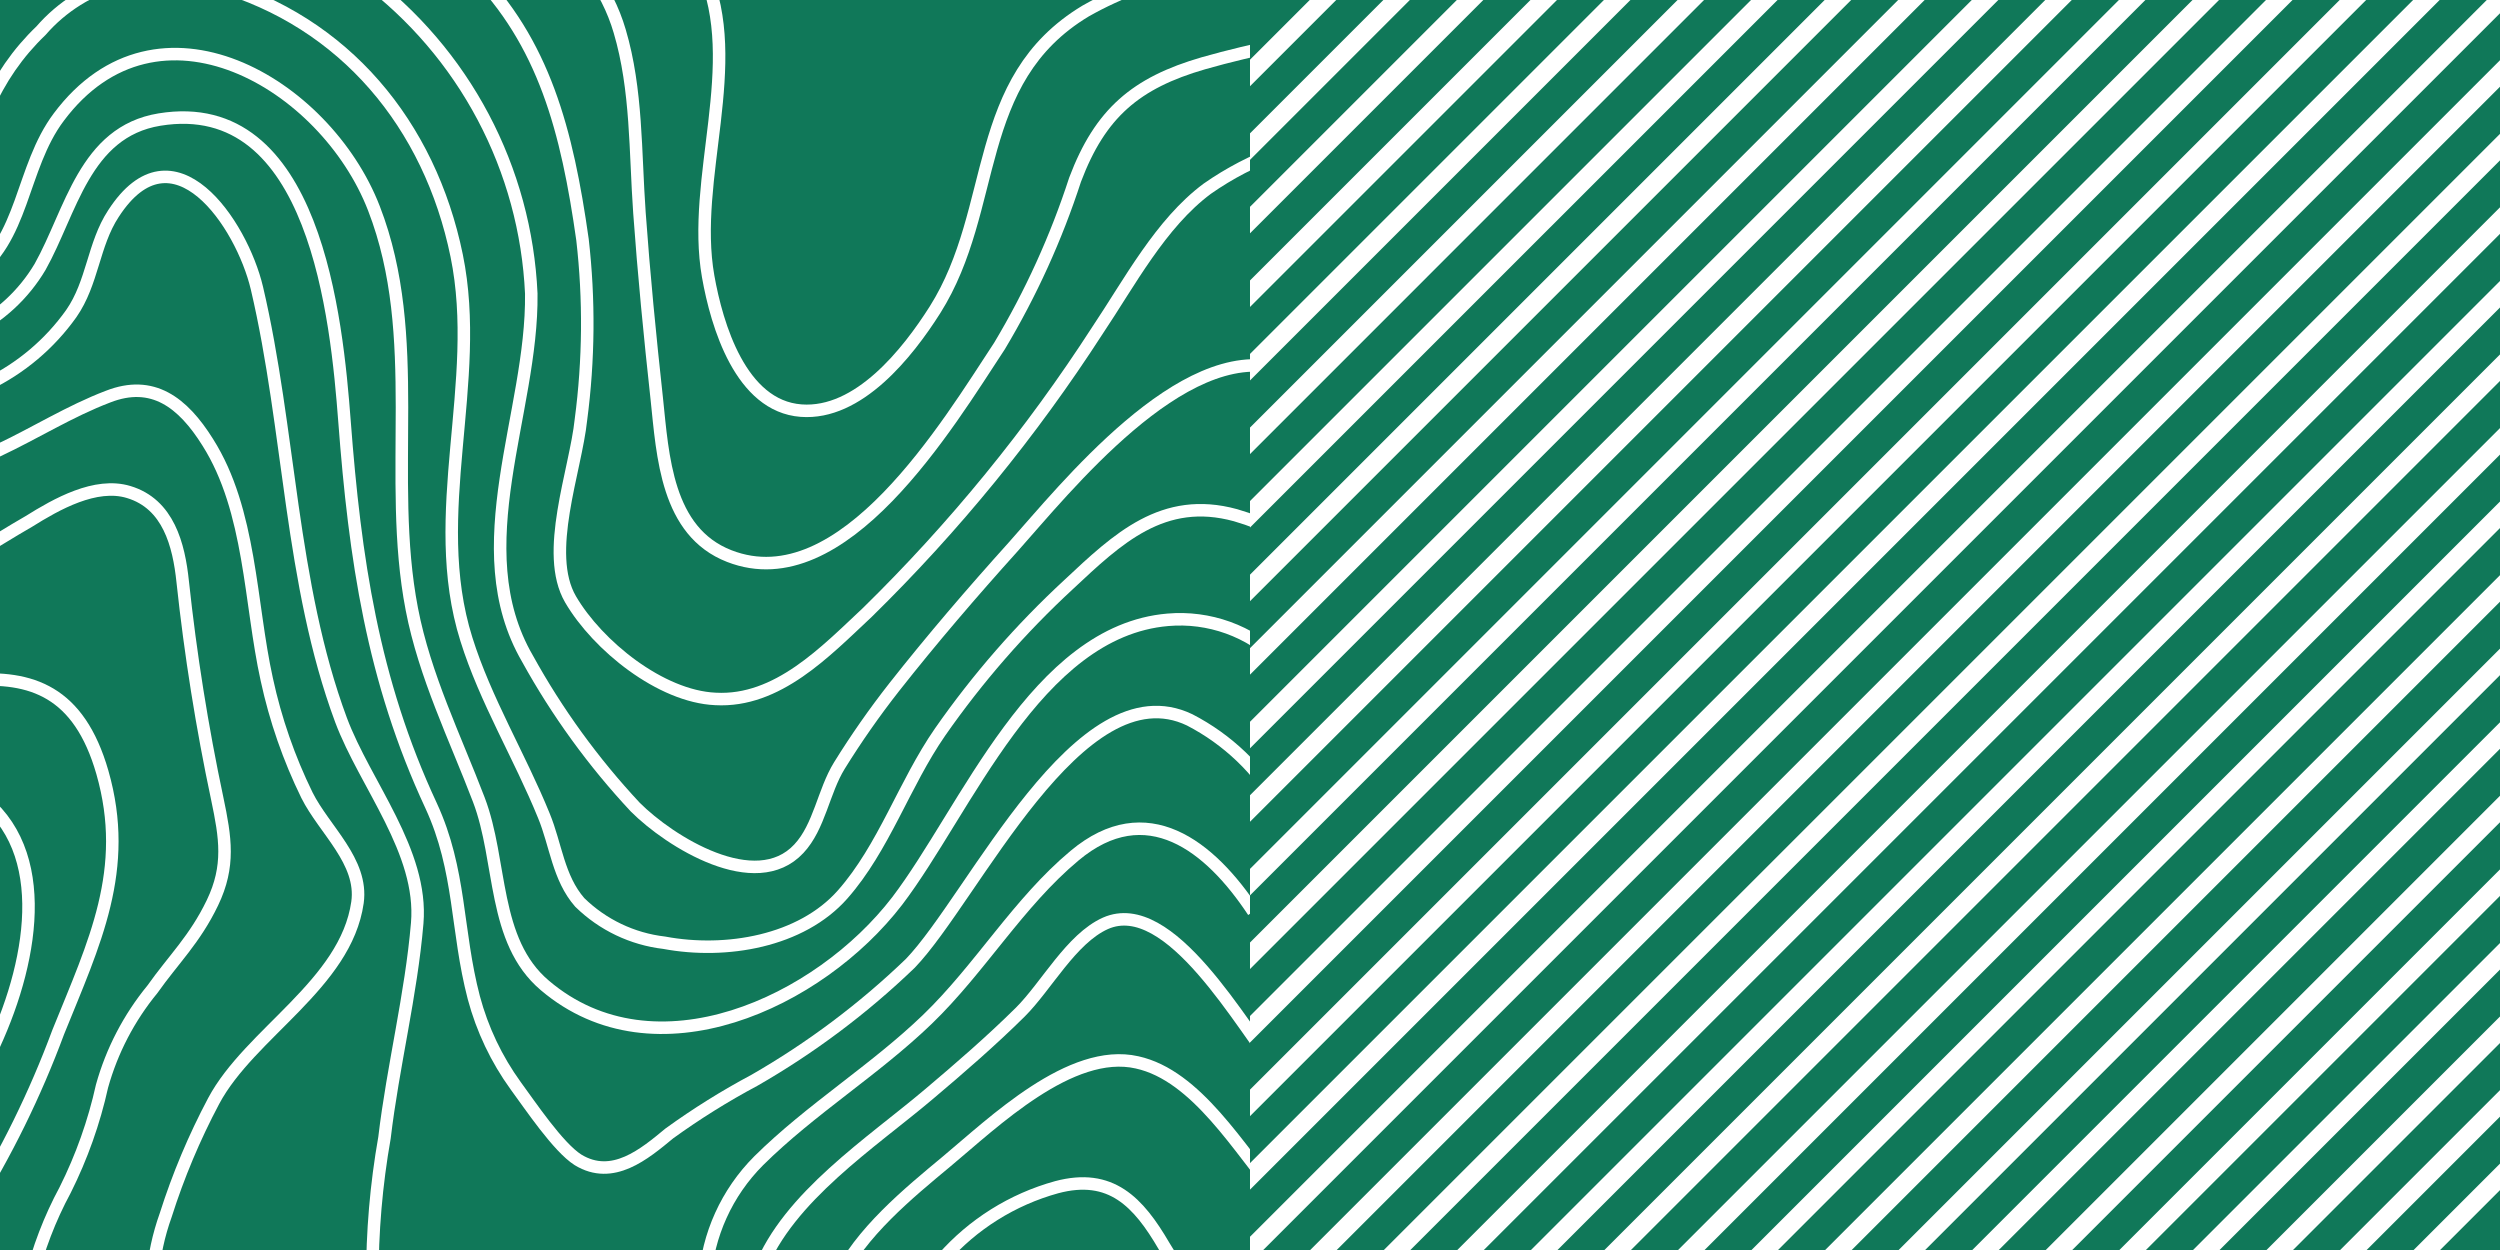 <svg width="288" height="144" viewBox="0 0 288 144" fill="none" xmlns="http://www.w3.org/2000/svg">
<rect x="0" y="0" width="288" height="144" fill="#333333" stroke="none"/>
<rect width="144" height="144" fill="#107859"/>
<g clip-path="url(#clip0_124_2474)">
<g clip-path="url(#clip1_124_2474)">
<path d="M-3.361 91.09C6.071 96.954 4.037 110.12 -0.689 120.392C-1.486 122.116 -2.378 123.794 -3.361 125.419" stroke="white" stroke-width="1.44" stroke-miterlimit="10"/>
<path d="M-3.361 139.381C0.683 132.913 4.057 126.049 6.709 118.896C10.876 108.583 15.003 100.185 11.793 88.975C9.101 79.62 3.598 77.824 -3.361 78.363" stroke="white" stroke-width="1.44" stroke-miterlimit="10"/>
<path d="M-3.361 53.309C-2.304 52.871 -1.267 52.392 -0.21 51.893C4.037 49.898 8.045 47.365 12.451 45.69C17.556 43.695 21.045 46.328 23.936 50.956C28.921 58.835 28.782 69.467 30.735 78.283C31.733 82.896 33.286 87.37 35.361 91.608C37.355 95.598 41.842 99.228 41.184 103.955C39.848 113.371 28.782 119.016 24.614 126.835C22.381 131.041 20.532 135.441 19.091 139.98C18.268 142.276 17.751 144.67 17.556 147.101C17.556 147.221 17.556 147.321 17.556 147.44" stroke="white" stroke-width="1.44" stroke-miterlimit="10"/>
<path d="M42.898 147.441C42.873 141.951 43.34 136.471 44.294 131.064C45.271 122.826 47.365 114.588 48.063 106.35C48.761 98.112 42.081 90.392 39.289 82.952C33.427 67.174 33.427 49.52 29.599 33.203C27.844 25.763 19.928 14.014 13.069 24.606C10.736 28.157 10.697 32.565 8.204 36.136C5.72 39.627 2.393 42.434 -1.466 44.294C-2.105 44.613 -2.723 44.852 -3.361 45.132" stroke="white" stroke-width="1.44" stroke-miterlimit="10"/>
<path d="M-3.361 64.061C-0.948 62.665 1.325 61.209 3.319 60.072C6.509 58.077 11.015 55.524 14.824 56.681C19.41 58.057 20.606 62.785 21.045 66.994C21.946 75.401 23.277 83.757 25.033 92.028C25.97 96.496 26.508 99.767 24.475 103.996C22.441 108.225 20.008 110.499 17.556 113.969C14.867 117.242 12.891 121.04 11.753 125.12C10.835 129.269 9.408 133.289 7.506 137.088C5.734 140.373 4.393 143.872 3.518 147.501" stroke="white" stroke-width="1.44" stroke-miterlimit="10"/>
<path d="M87.144 147.441C87.264 147.042 87.383 146.623 87.543 146.224C90.813 137.866 100.404 131.643 107.023 126.038C110.613 123.006 114.182 119.914 117.531 116.603C120.542 113.61 123.394 108.145 127.342 106.37C134.779 103.078 143.114 118.338 147.281 123.444" stroke="white" stroke-width="1.44" stroke-miterlimit="10"/>
<path d="M144.39 105.013C139.385 97.433 132.067 91.649 123.792 98.57C117.312 103.976 112.925 111.556 106.844 117.42C100.762 123.285 93.425 127.753 87.403 133.717C83.735 137.386 81.524 142.263 81.182 147.441" stroke="white" stroke-width="1.44" stroke-miterlimit="10"/>
<path d="M-3.361 38.129C-0.046 36.49 2.724 33.927 4.615 30.748C8.204 24.365 9.719 15.19 18.373 13.773C36.319 10.841 38.791 36.773 39.688 48.561C40.885 64.3 42.919 78.343 49.658 92.804C53.108 100.265 52.549 107.166 54.583 114.926C55.557 118.577 57.193 122.018 59.408 125.079C61.083 127.353 64.293 132.16 66.587 133.616C70.574 136.05 74.243 132.938 77.114 130.564C80.242 128.303 83.52 126.257 86.925 124.441C93.433 120.702 99.46 116.18 104.87 110.976C112.148 103.416 124.331 76.826 137.052 82.93C141.413 85.184 145.034 88.647 147.48 92.904" stroke="white" stroke-width="1.44" stroke-miterlimit="10"/>
<path d="M147.381 76.029C145.701 74.376 143.684 73.106 141.467 72.307C139.251 71.508 136.887 71.199 134.54 71.401C119.326 72.698 111.31 93.343 103.355 103.796C94.362 115.505 75.439 124.282 62.778 113.53C56.677 108.384 57.873 99.228 55.161 92.127C52.45 85.025 48.92 77.844 47.445 70.185C44.494 54.905 48.821 38.828 43.078 24.007C37.495 9.585 18.174 -1.765 6.768 13.495C2.382 19.339 2.781 27.757 -3.361 31.806" stroke="white" stroke-width="1.44" stroke-miterlimit="10"/>
<path d="M106.824 147.44C107.343 146.572 107.937 145.751 108.599 144.987C112.079 141.027 116.639 138.171 121.719 136.768C127.98 135.093 131.15 138.484 134.101 143.55C134.924 144.947 135.851 146.281 136.873 147.54" stroke="white" stroke-width="1.44" stroke-miterlimit="10"/>
<path d="M147.381 137.865C142.755 132.4 137.87 123.902 130.991 122.386C123.354 120.651 114.421 129.328 109.057 133.796C104.671 137.447 99.088 141.995 96.496 147.48" stroke="white" stroke-width="1.44" stroke-miterlimit="10"/>
<path d="M137.949 -3.361C133.423 -2.566 129.066 -1.001 125.068 1.266C111.789 9.245 115.099 23.966 107.721 35.675C104.551 40.682 98.908 47.803 92.288 47.305C85.329 46.786 82.578 37.471 81.581 31.846C79.587 20.575 85.728 7.33 81.022 -3.361" stroke="white" stroke-width="1.44" stroke-miterlimit="10"/>
<path d="M67.862 -3.361C69.459 -1.279 70.655 1.082 71.392 3.6C73.386 10.322 73.166 17.563 73.665 24.525C74.163 31.486 74.881 38.807 75.659 45.928C76.357 52.531 76.775 61.248 84.013 64.06C97.114 69.167 109.237 48.821 115.139 39.864C118.754 33.822 121.677 27.392 123.852 20.695C126.743 13.035 130.851 9.545 138.627 7.29C141.538 6.453 144.609 5.755 147.48 5.116" stroke="white" stroke-width="1.44" stroke-miterlimit="10"/>
<path d="M147.381 61.348C145.766 60.525 144.077 59.857 142.336 59.353C133.981 57.059 128.737 62.066 123.114 67.332C117.578 72.447 112.611 78.145 108.3 84.327C104.152 90.311 101.839 97.632 97.074 103.038C92.308 108.443 83.654 109.94 76.516 108.603C72.848 108.175 69.425 106.54 66.786 103.955C64.313 101.123 64.034 97.313 62.658 93.982C59.887 87.16 55.919 80.657 53.726 73.636C49.179 59.194 55.6 44.054 52.609 29.453C49.518 14.372 39.688 2.484 24.853 -1.765C21.352 -3.007 17.558 -3.166 13.966 -2.219C10.374 -1.273 7.15 0.734 4.715 3.541C2.064 6.077 -0.045 9.124 -1.486 12.497C-2.32 15.212 -2.947 17.986 -3.361 20.795" stroke="white" stroke-width="1.44" stroke-miterlimit="10"/>
<path d="M147.381 17.424C144.44 18.492 141.651 19.941 139.086 21.733C133.702 25.722 130.093 32.604 126.424 38.069C118.821 49.843 109.933 60.734 99.925 70.543C95.12 75.031 89.576 80.916 82.418 80.517C76.118 80.238 68.84 74.373 65.729 69.047C62.618 63.721 66.307 54.246 66.925 48.342C67.832 41.467 67.893 34.507 67.105 27.617C65.33 15.09 62.698 4.877 54.423 -3.421" stroke="white" stroke-width="1.44" stroke-miterlimit="10"/>
<path d="M40.705 -3.361L41.961 -2.543C47.655 1.719 52.333 7.191 55.66 13.479C58.987 19.767 60.88 26.713 61.203 33.82C61.382 47.544 53.347 63.103 60.764 75.869C64.183 82.065 68.356 87.813 73.186 92.984C77.174 96.973 87.044 103.137 92.029 97.771C94.402 95.238 94.86 91.169 96.695 88.196C98.628 85.078 100.732 82.068 102.996 79.18C107.362 73.635 111.988 68.249 116.714 63.003C122.696 56.301 136.195 39.346 147.381 42.477" stroke="white" stroke-width="1.44" stroke-miterlimit="10"/>
</g>
</g>
<rect width="144" height="144" transform="translate(144)" fill="#107859"/>
<g clip-path="url(#clip2_124_2474)">
<rect width="144" height="144" transform="translate(144)" fill="#107859"/>
<g clip-path="url(#clip3_124_2474)">
<path d="M20.34 132.064L276.065 -123.66" stroke="white" stroke-width="2.16"/>
<path d="M24.582 136.306L280.306 -119.418" stroke="white" stroke-width="2.16"/>
<path d="M28.804 140.548L284.548 -115.196" stroke="white" stroke-width="2.16"/>
<path d="M33.045 144.79L288.79 -110.954" stroke="white" stroke-width="2.16"/>
<path d="M37.287 149.012L293.011 -106.713" stroke="white" stroke-width="2.16"/>
<path d="M41.529 153.253L297.253 -102.472" stroke="white" stroke-width="2.16"/>
<path d="M45.75 157.494L301.495 -98.25" stroke="white" stroke-width="2.16"/>
<path d="M49.992 161.737L305.737 -94.008" stroke="white" stroke-width="2.16"/>
<path d="M54.234 165.959L309.958 -89.766" stroke="white" stroke-width="2.16"/>
<path d="M58.476 170.2L314.2 -85.524" stroke="white" stroke-width="2.16"/>
<path d="M62.697 174.442L318.442 -81.303" stroke="white" stroke-width="2.16"/>
<path d="M66.939 178.683L322.683 -77.061" stroke="white" stroke-width="2.16"/>
<path d="M71.181 182.925L326.925 -72.819" stroke="white" stroke-width="2.16"/>
<path d="M75.423 187.147L331.147 -68.577" stroke="white" stroke-width="2.16"/>
<path d="M79.664 191.389L335.389 -64.336" stroke="white" stroke-width="2.16"/>
<path d="M83.886 195.631L339.631 -60.113" stroke="white" stroke-width="2.16"/>
<path d="M88.128 199.872L343.872 -55.872" stroke="white" stroke-width="2.16"/>
<path d="M92.37 204.094L348.094 -51.631" stroke="white" stroke-width="2.16"/>
<path d="M96.611 208.336L352.336 -47.389" stroke="white" stroke-width="2.16"/>
<path d="M100.833 212.577L356.577 -43.167" stroke="white" stroke-width="2.16"/>
<path d="M105.075 216.82L360.819 -38.925" stroke="white" stroke-width="2.16"/>
<path d="M109.316 221.041L365.041 -34.684" stroke="white" stroke-width="2.16"/>
<path d="M113.558 225.283L369.283 -30.441" stroke="white" stroke-width="2.16"/>
<path d="M117.78 229.524L373.524 -26.221" stroke="white" stroke-width="2.16"/>
<path d="M122.022 233.766L377.766 -21.979" stroke="white" stroke-width="2.16"/>
<path d="M126.263 237.988L381.988 -17.736" stroke="white" stroke-width="2.16"/>
<path d="M130.505 242.229L386.23 -13.495" stroke="white" stroke-width="2.16"/>
<path d="M134.727 246.471L390.471 -9.273" stroke="white" stroke-width="2.16"/>
<path d="M138.969 250.713L394.713 -5.031" stroke="white" stroke-width="2.16"/>
<path d="M143.21 254.954L398.955 -0.79" stroke="white" stroke-width="2.16"/>
<path d="M147.452 259.177L403.177 3.452" stroke="white" stroke-width="2.16"/>
<path d="M151.694 263.418L407.418 7.693" stroke="white" stroke-width="2.16"/>
<path d="M155.916 267.659L411.66 11.915" stroke="white" stroke-width="2.16"/>
</g>
</g>
<defs>
<clipPath id="clip0_124_2474">
<rect width="144" height="144" fill="white"/>
</clipPath>
<clipPath id="clip1_124_2474">
<rect width="151.2" height="151.2" fill="white" transform="translate(-3.6 -3.6)"/>
</clipPath>
<clipPath id="clip2_124_2474">
<rect width="144" height="144" fill="white" transform="translate(144)"/>
</clipPath>
<clipPath id="clip3_124_2474">
<rect width="391.68" height="391.68" fill="white" transform="translate(20.16 -123.84)"/>
</clipPath>
</defs>
</svg>
